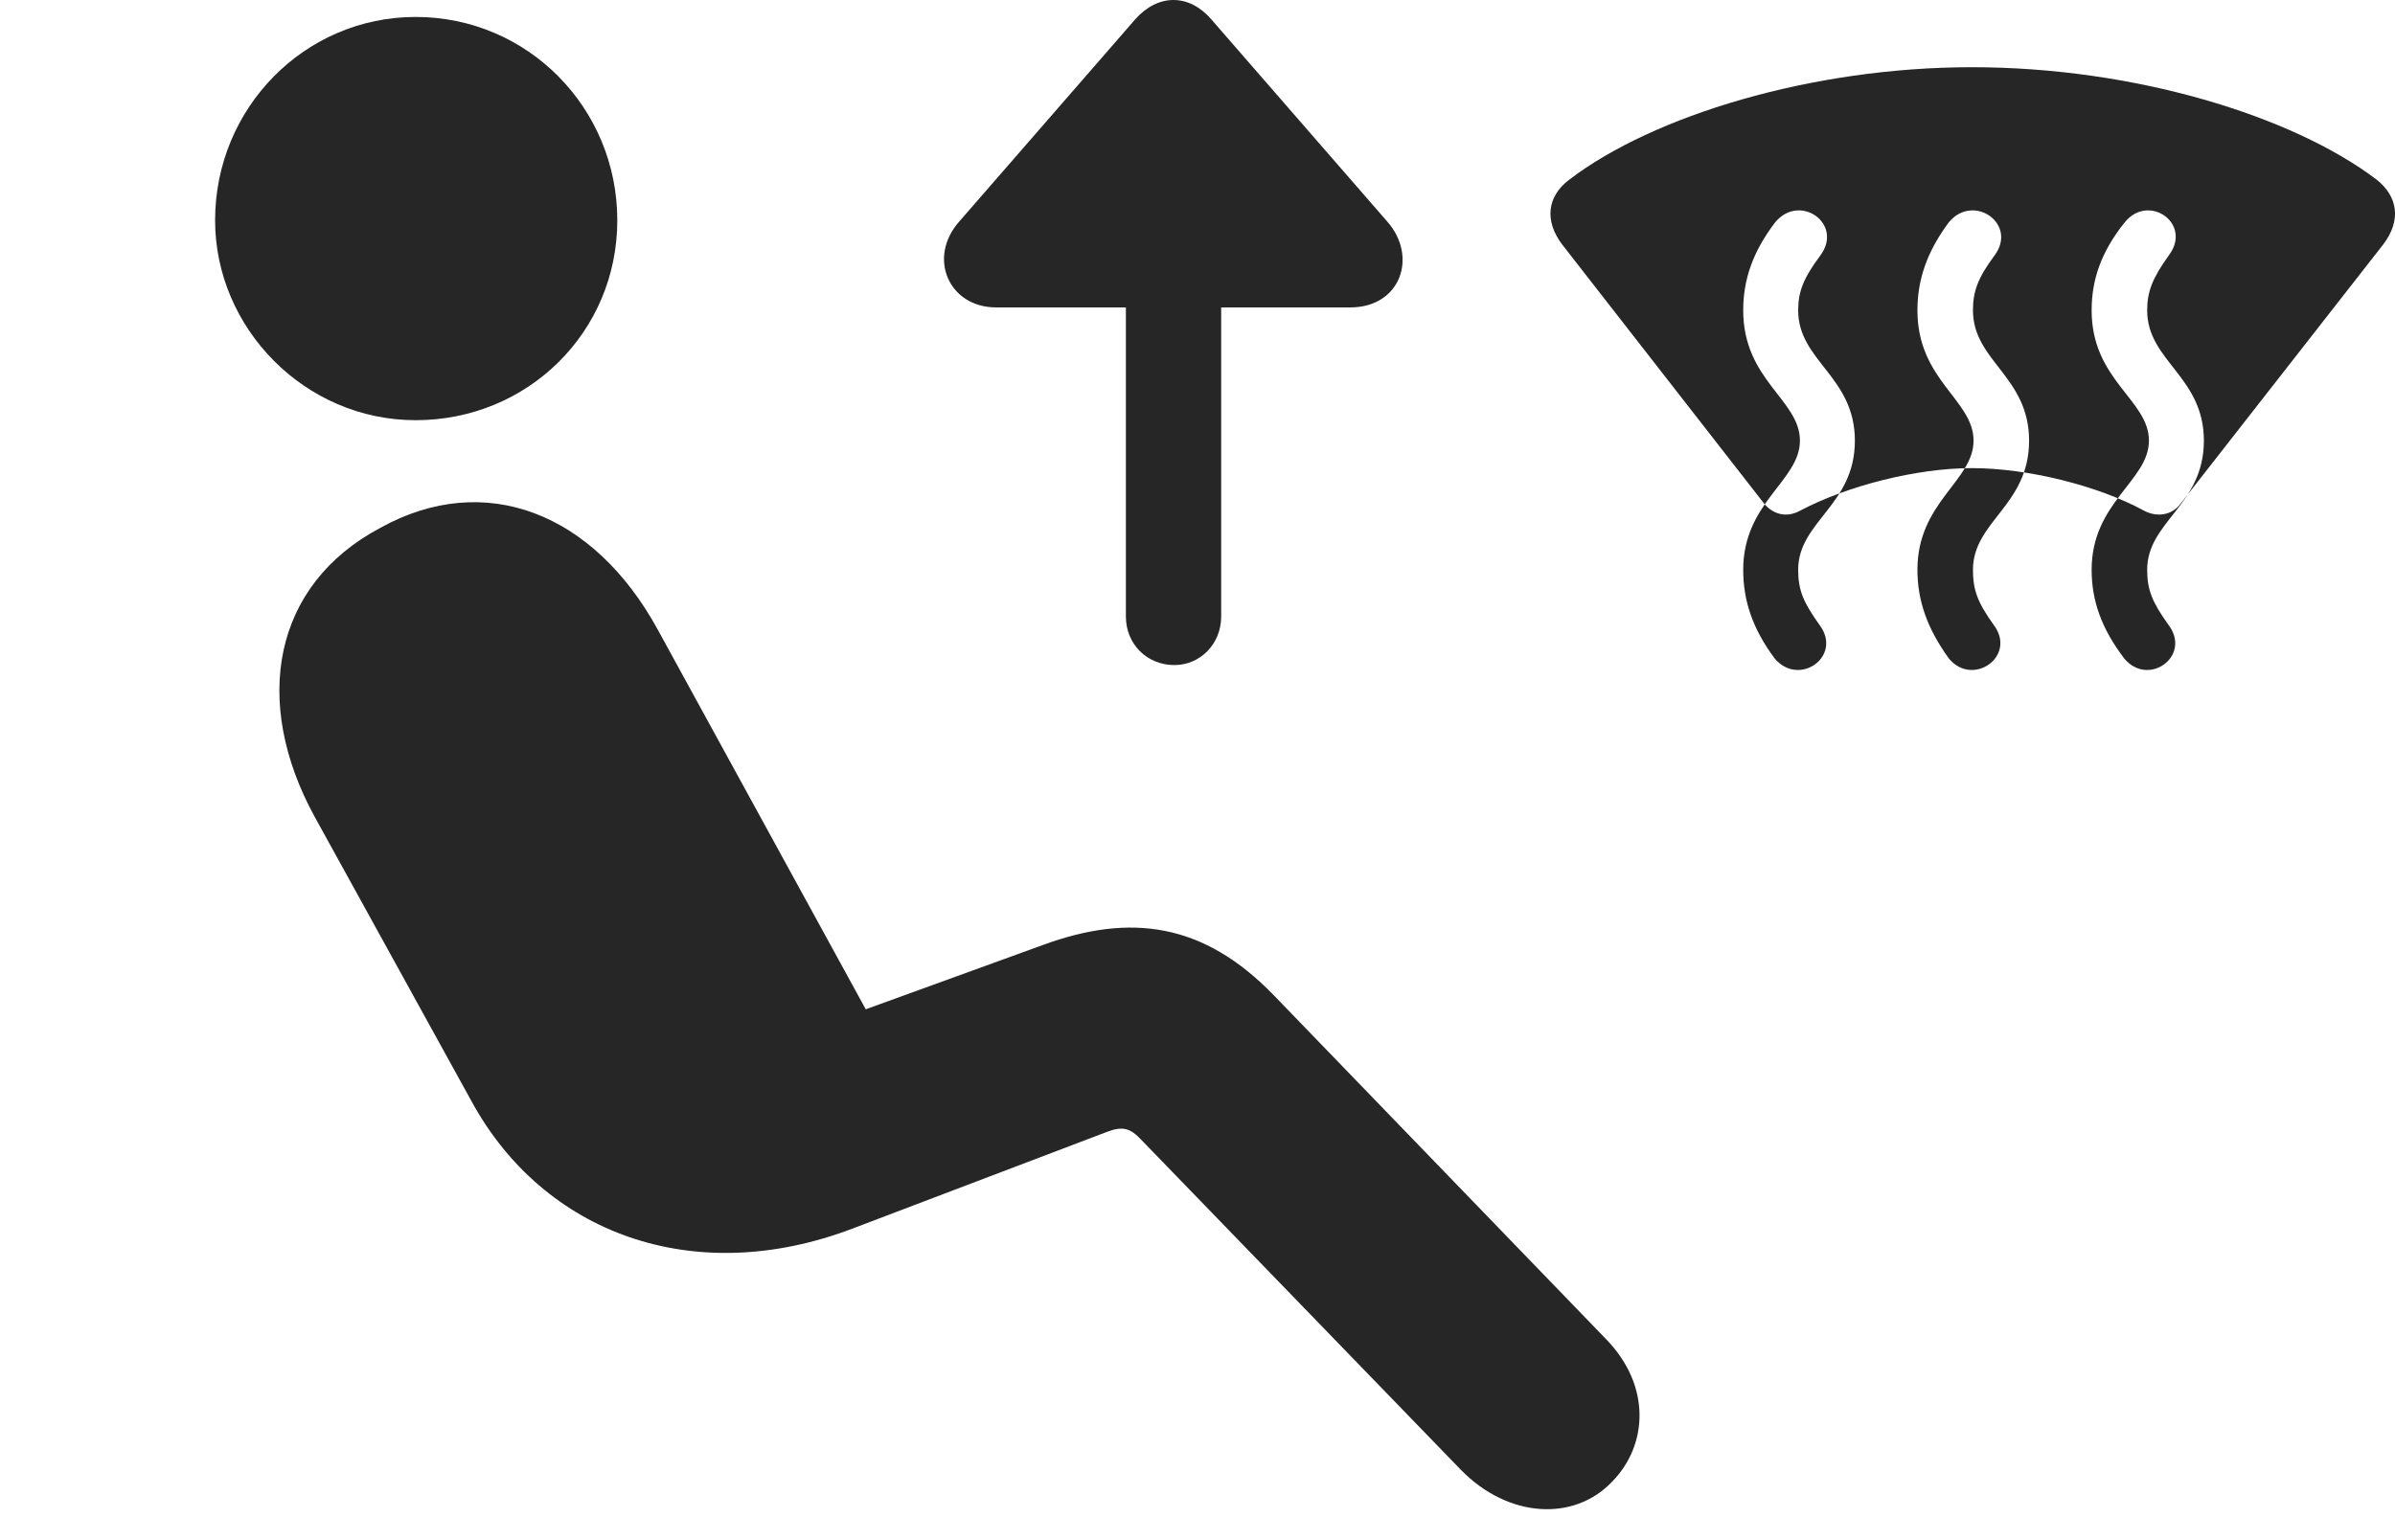 <?xml version="1.0" encoding="UTF-8"?>
<!--Generator: Apple Native CoreSVG 326-->
<!DOCTYPE svg
PUBLIC "-//W3C//DTD SVG 1.1//EN"
       "http://www.w3.org/Graphics/SVG/1.1/DTD/svg11.dtd">
<svg version="1.1" xmlns="http://www.w3.org/2000/svg" xmlns:xlink="http://www.w3.org/1999/xlink" viewBox="0 0 1024.22 658.75">
 <g>
  <rect height="658.75" opacity="0" width="1024.22" x="0" y="0"/>
  <path d="M177.736 179.75C130.236 179.75 91.986 140.25 91.986 94.25C91.986 46.25 130.236 7.25 177.736 7.25C225.736 7.25 263.986 46.25 263.986 94.25C263.986 142 225.736 179.75 177.736 179.75ZM689.486 633.75C673.236 651 644.986 649.5 624.736 628.75L487.986 487.5C483.486 482.75 480.236 481.5 473.236 484.25L364.736 525.5C296.486 551.5 232.486 527.5 201.736 471.25L134.486 349.25C107.736 300.25 116.486 250.25 162.736 225.75C207.486 201 253.986 219.5 281.236 269.25L370.236 431.75L445.986 404.25C483.486 390.5 514.736 394.75 544.736 425.75L686.736 572.75C706.486 593 704.486 618.5 689.486 633.75Z" fill="black" fill-opacity="0.85"/>
  <path d="M667.986 104.5L754.486 215.5C758.486 220.25 764.236 221.5 769.736 218.5C789.986 207.75 819.736 200.25 843.236 200.25C867.236 200.25 897.236 207.75 916.986 218.5C922.736 221.5 928.986 220.25 932.486 215.5L1019.24 104.5C1026.99 94.25 1025.49 84 1016.24 76.75C980.236 49.5 912.736 28.75 843.236 28.75C774.736 28.75 706.986 49.5 671.236 76.75C661.486 84 660.486 94.5 667.986 104.5ZM758.986 281.75C749.486 269 745.486 257 745.486 243.75C745.486 214.75 769.736 205.75 769.736 188.5C769.736 171 745.486 162.75 745.486 132.75C745.486 119.75 749.486 107.75 759.236 95C769.736 82.5 788.486 95.75 778.486 109.25C771.236 119 768.986 124.75 768.986 132.75C768.986 154.5 793.236 161 793.236 188.5C793.236 216.25 768.986 223 768.986 243.75C768.986 252.5 771.236 257.75 778.236 267.5C787.986 280.75 769.486 294 758.986 281.75ZM833.486 281.75C824.236 269 819.986 257 819.986 243.75C819.986 214.75 843.986 205.75 843.986 188.5C843.986 171 819.986 162.75 819.986 132.75C819.986 119.75 823.986 107.75 833.486 95C843.986 82.5 862.986 95.75 852.986 109.25C845.736 119 843.736 124.75 843.736 132.75C843.736 154.5 867.736 161 867.736 188.5C867.736 216.25 843.736 223 843.736 243.75C843.736 252.5 845.736 257.75 852.736 267.5C862.486 280.75 843.736 294 833.486 281.75ZM908.486 281.75C898.736 269 894.486 257 894.486 243.75C894.486 214.75 918.986 205.75 918.986 188.5C918.986 171 894.486 162.75 894.486 132.75C894.486 119.75 898.486 107.75 908.736 95C918.986 82.5 937.736 95.75 927.486 109.25C920.486 119 918.236 124.75 918.236 132.75C918.236 154.5 942.486 161 942.486 188.5C942.486 216.25 918.236 223 918.236 243.75C918.236 252.5 920.486 257.75 927.486 267.5C937.236 280.75 918.736 294 908.486 281.75ZM502.236 284.5C513.236 284.5 522.236 275.5 522.236 263.75L522.236 131.5L577.486 131.5C598.986 131.5 606.486 109.75 593.236 94.75L517.986 8.25C508.486-2.75 495.236-2.75 485.486 8.25L410.236 94.75C396.486 110.25 405.736 131.5 425.986 131.5L481.486 131.5L481.486 263.75C481.486 275.5 490.486 284.5 502.236 284.5Z" fill="black" fill-opacity="0.85"/>
 </g>
</svg>
